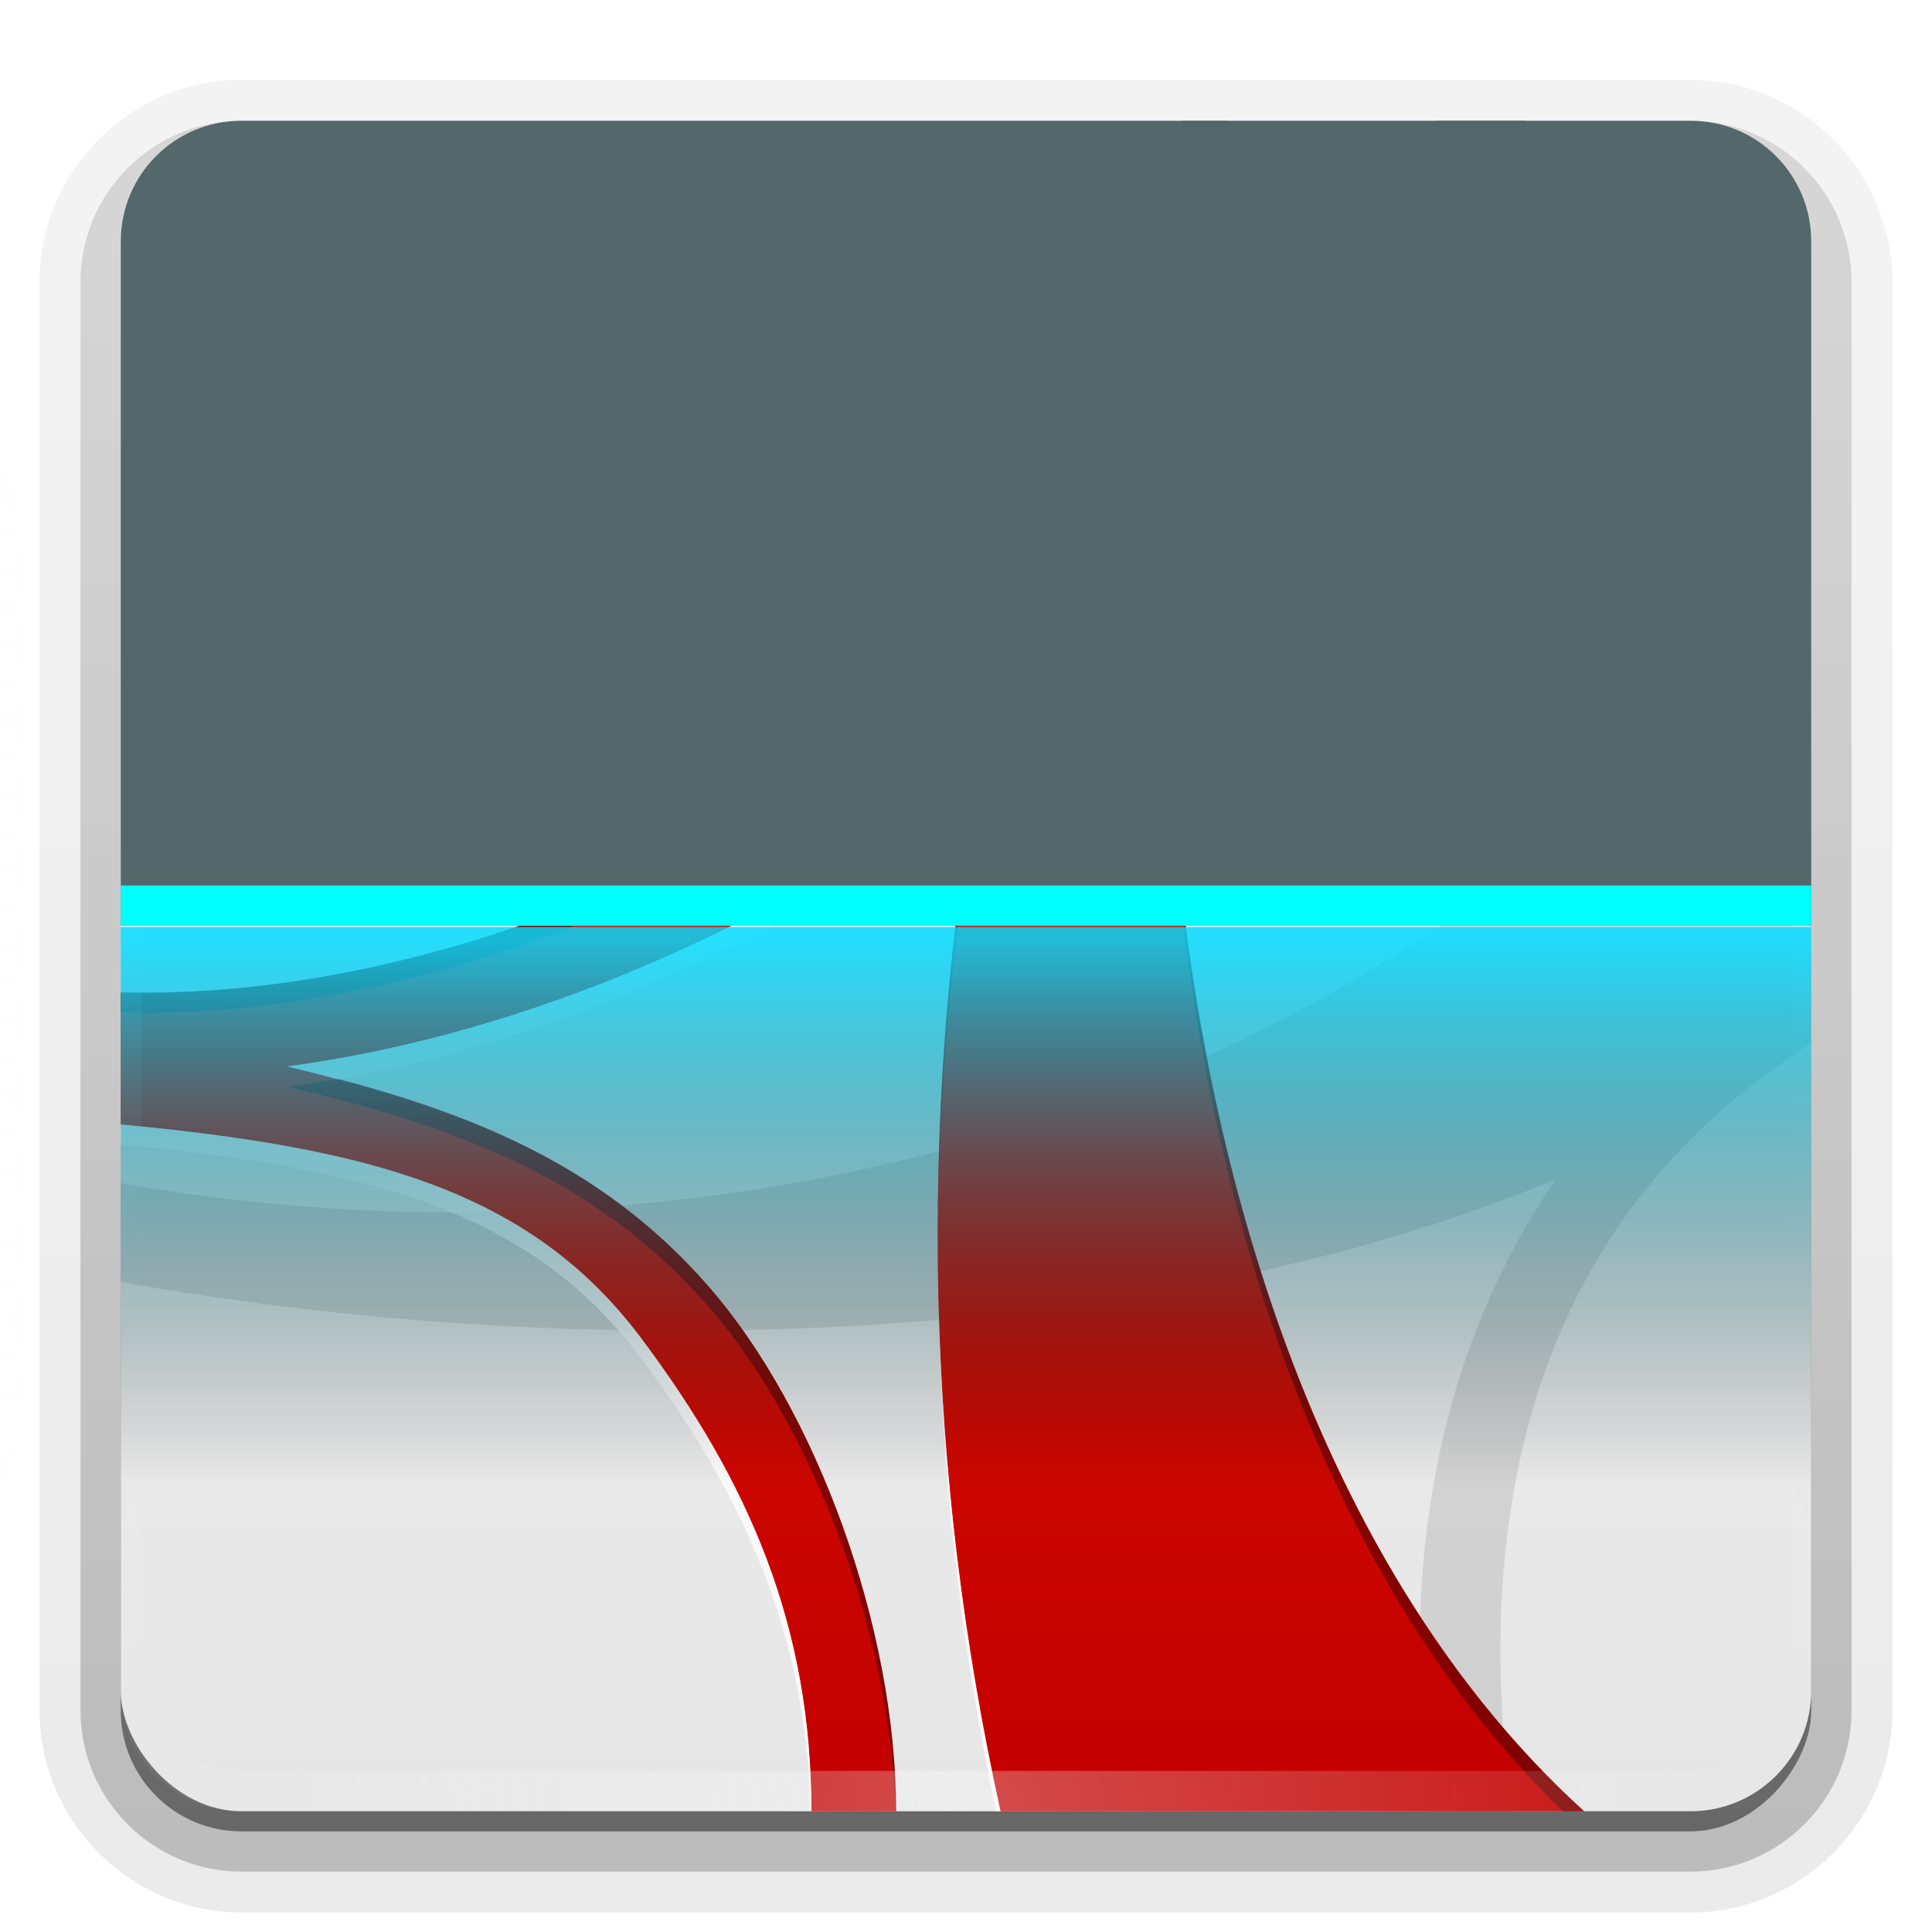 <?xml version="1.0" encoding="UTF-8"?>
<svg id="svg2408" width="96" height="96" version="1.0" xmlns="http://www.w3.org/2000/svg" xmlns:cc="http://creativecommons.org/ns#" xmlns:dc="http://purl.org/dc/elements/1.1/" xmlns:rdf="http://www.w3.org/1999/02/22-rdf-syntax-ns#" xmlns:xlink="http://www.w3.org/1999/xlink">
 <defs id="defs2410">
  <linearGradient id="linearGradient4623">
   <stop id="stop4619" stop-opacity="0" offset="0"/>
   <stop id="stop4621" stop-color="#00daff" stop-opacity=".84" offset="1"/>
  </linearGradient>
  <linearGradient id="ButtonShadow" x1="45.448" x2="45.448" y1="92.54" y2="7.016" gradientTransform="scale(1.006 .994)" gradientUnits="userSpaceOnUse">
   <stop id="stop3750" offset="0"/>
   <stop id="stop3752" stop-opacity=".588" offset="1"/>
  </linearGradient>
  <linearGradient id="linearGradient3706" x1="48" x2="48" y1="90" y2="5.988" gradientUnits="userSpaceOnUse">
   <stop id="stop3702" stop-color="#e6e6e6" offset="0"/>
   <stop id="stop3704" stop-color="#f5f5f5" offset="1"/>
  </linearGradient>
  <filter id="filter3174" color-interpolation-filters="sRGB">
   <feGaussianBlur id="feGaussianBlur3176" stdDeviation="1.71"/>
  </filter>
  <linearGradient id="linearGradient3188" x1="36.357" x2="36.357" y1="6" y2="63.893" gradientUnits="userSpaceOnUse">
   <stop id="stop3739" stop-color="#fefefe" offset="0"/>
   <stop id="stop3741" stop-color="#fefefe" stop-opacity="0" offset="1"/>
  </linearGradient>
  <linearGradient id="linearGradient3203" x1="56.634" x2="56.634" y1="89.164" y2="6.398" gradientUnits="userSpaceOnUse">
   <stop id="stop3176" stop-color="#c30000" offset="0"/>
   <stop id="stop3178" stop-color="#f12300" offset="1"/>
  </linearGradient>
  <linearGradient id="ButtonShadow-0" x1="45.448" x2="45.448" y1="92.54" y2="7.016" gradientTransform="matrix(1.006 0 0 .994 100 0)" gradientUnits="userSpaceOnUse">
   <stop id="stop3750-8" offset="0"/>
   <stop id="stop3752-5" stop-opacity=".588" offset="1"/>
  </linearGradient>
  <linearGradient id="linearGradient3780" x1="32.251" x2="32.251" y1="6.132" y2="90.239" gradientTransform="matrix(1.024 0 0 1.012 -1.143 -98.071)" gradientUnits="userSpaceOnUse" xlink:href="#ButtonShadow-0"/>
  <linearGradient id="linearGradient3721" x1="32.251" x2="32.251" y1="6.132" y2="90.239" gradientTransform="translate(0,-97)" gradientUnits="userSpaceOnUse" xlink:href="#ButtonShadow-0"/>
  <radialGradient id="radialGradient2903" cx="48" cy="90.172" r="42" gradientTransform="matrix(1.157 0 0 .996 -7.551 .197)" gradientUnits="userSpaceOnUse">
   <stop id="stop3739-6" stop-color="#fefefe" offset="0"/>
   <stop id="stop3741-0" stop-color="#fefefe" stop-opacity="0" offset="1"/>
  </radialGradient>
  <clipPath id="clipPath3613">
   <rect id="rect3615" x="6" y="6" width="84" height="84" rx="6" ry="6" fill="#fefefe"/>
  </clipPath>
  <filter id="filter3794" x="-.192" y="-.192" width="1.384" height="1.384" color-interpolation-filters="sRGB">
   <feGaussianBlur id="feGaussianBlur3796" stdDeviation="5.28"/>
  </filter>
  <linearGradient id="linearGradient3822" x1="48" x2="48" y1="20.221" y2="138.66" gradientUnits="userSpaceOnUse">
   <stop id="stop3739-2" stop-color="#fefefe" offset="0"/>
   <stop id="stop3741-1" stop-color="#fefefe" stop-opacity="0" offset="1"/>
  </linearGradient>
  <linearGradient id="linearGradient4625" x1="42.814" x2="42.814" y1="72.695" y2="74.594" gradientUnits="userSpaceOnUse" xlink:href="#linearGradient4623"/>
 </defs>
 <g id="layer2" display="none">
  <rect id="rect3745" x="5" y="7" width="86" height="85" rx="6" ry="6" fill="url(#ButtonShadow)" filter="url(#filter3174)" opacity=".9"/>
 </g>
 <g id="layer7">
  <path id="path3786" transform="scale(1,-1)" d="m12-95.031c-5.511 0-10.031 4.52-10.031 10.031v71c0 5.511 4.52 10.031 10.031 10.031h72c5.511 0 10.031-4.52 10.031-10.031v-71c0-5.511-4.52-10.031-10.031-10.031h-72z" fill="url(#linearGradient3780)" opacity=".08"/>
  <path id="path3778" transform="scale(1,-1)" d="m12-94.031c-4.972 0-9.031 4.06-9.031 9.031v71c0 4.972 4.06 9.031 9.031 9.031h72c4.972 0 9.031-4.06 9.031-9.031v-71c0-4.972-4.06-9.031-9.031-9.031h-72z" fill="url(#linearGradient3780)" opacity=".1"/>
  <path id="path3770" transform="scale(1,-1)" d="m12-93c-4.409 0-8 3.591-8 8v71c0 4.409 3.591 8 8 8h72c4.409 0 8-3.591 8-8v-71c0-4.409-3.591-8-8-8h-72z" fill="url(#linearGradient3780)" opacity=".2"/>
  <rect id="rect3723" transform="scale(1,-1)" x="5" y="-92" width="86" height="85" rx="7" ry="7" fill="url(#linearGradient3780)" opacity=".3"/>
  <rect id="rect3716" transform="scale(1,-1)" x="6" y="-91" width="84" height="84" rx="6" ry="6" fill="url(#linearGradient3721)" opacity=".45"/>
 </g>
 <g id="layer1">
  <rect id="rect2419" x="6" y="6" width="84" height="84" rx="6" ry="6" fill="url(#linearGradient3706)"/>
 </g>
 <g id="layer5" transform="translate(-80)">
  <rect id="rect3171" x="15" y="15" width="66" height="66" rx="12" ry="12" clip-path="url(#clipPath3613)" fill="url(#linearGradient3822)" filter="url(#filter3794)" opacity=".5" stroke="#fefefe" stroke-linecap="round" stroke-width=".5"/>
 </g>
 <g id="layer3" fill-rule="evenodd">
  <path id="path3192" d="m90 28.688c-23.517 30.33-59.751 34.471-84 30.094v4.906c22.768 4.11 50.946 3.418 71.312-5.094-4.387 6.352-6.224 13.464-6.656 19.938-0.278 4.164 3e-3 8.088 0.469 11.469h4.031c-0.479-3.262-0.772-7.112-0.5-11.188 0.63-9.44 4.067-19.828 15.344-26.969z" opacity=".1"/>
  <path id="path4144" d="m58.762 6.001c-3.948 8.692-6.94 17.633-8.925 26.644-1.03 0.82-2.077 1.586-3.15 2.362-12.238 8.859-26.919 14.647-40.687 14.306v6.562c12.183 1.15 20.289 3.212 25.806 10.55 5.457 7.257 8.512 14.434 8.512 23.575h4.2c0-9.114-3.954-19.94-9.3-26.069-5.283-6.057-11.954-8.862-20.95-10.944 12.03-1.611 23.974-6.959 34.256-14.306-2.965 17.22-2.482 34.708 1.181 51.318h29.006c-14.494-13.141-20.763-36.697-20.737-58.931 8.173-7.608 14.524-16.331 17.85-25.069h-4.463c-2.765 6.4-7.4 12.968-13.256 19.031 0.357-6.699 1.425-13.111 2.888-19.031z" fill="url(#linearGradient3203)"/>
  <path id="path3683" d="m58.75 6c-3.948 8.692-6.921 17.646-8.906 26.656-1.03 0.82-2.084 1.567-3.156 2.344-12.238 8.859-26.919 14.653-40.688 14.312v1c13.768 0.341 28.449-5.454 40.688-14.312 1.073-0.776 2.126-1.524 3.156-2.344 1.985-9.01 4.958-17.964 8.906-26.656h2c0.079-0.333 0.169-0.67 0.25-1zm12.625 0c-2.751 6.367-7.375 12.901-13.188 18.938-0.024 0.365-0.074 0.727-0.094 1.094 5.856-6.063 10.516-12.631 13.281-19.031h4.031c0.137-0.336 0.278-0.664 0.406-1zm-13.344 29.25c0.536 20.716 6.559 42.087 19.625 54.75h1.062c-13.588-12.32-19.967-33.794-20.688-54.75zm-9.5 4.438c-0.061 0.043-0.127 0.082-0.188 0.125-1.048 6.417-1.611 12.857-1.719 19.281 0.156-6.472 0.794-12.949 1.906-19.406zm-31.781 13.938c-0.823 0.145-1.645 0.265-2.469 0.375 8.995 2.082 15.655 4.881 20.938 10.938 5.151 5.906 9.007 16.168 9.281 25.062h0.031c0-9.114-3.967-19.934-9.312-26.062-4.781-5.481-10.72-8.283-18.469-10.312z" fill="#500" opacity=".6"/>
  <path id="path3671" d="m60.75 7c-1.338 5.641-2.32 11.706-2.656 18.031 0.031-0.032 0.063-0.062 0.094-0.094 0.41-6.302 1.43-12.341 2.812-17.938zm14.656 0c-3.42 8.399-9.579 16.747-17.438 24.062-3.89e-4 0.332-0.002 0.668 0 1 8.173-7.608 14.518-16.325 17.844-25.062zm-26.875 31.688c-10.282 7.347-22.22 12.702-34.25 14.312 0.855 0.198 1.655 0.412 2.469 0.625 11.117-1.957 22.059-7.034 31.594-13.812 0.061-0.377 0.123-0.749 0.188-1.125zm-42.531 17.188v1c12.183 1.15 20.295 3.225 25.812 10.562 5.255 6.989 8.252 13.898 8.469 22.562h0.031c0-9.141-3.043-16.305-8.5-23.562-5.518-7.338-13.629-9.412-25.812-10.562zm40.625 8.688c0.143 8.596 1.109 17.124 2.875 25.438h0.219c-1.832-8.305-2.886-16.837-3.094-25.438z" fill="#fefefe" opacity=".8"/>
 </g>
 <g id="layer4">
  <path id="rect3728" d="m12 6c-3.324 0-6 2.676-6 6v2 68 2c0 0.335 0.041 0.651 0.094 0.969 0.049 0.296 0.097 0.597 0.188 0.875 0.01 0.03 0.021 0.064 0.031 0.094 0.099 0.288 0.235 0.547 0.375 0.812 0.145 0.274 0.316 0.536 0.5 0.781s0.374 0.473 0.594 0.688c0.44 0.428 0.943 0.815 1.5 1.094 0.279 0.14 0.573 0.247 0.875 0.344-0.256-0.1-0.487-0.236-0.719-0.375-0.007-0.004-0.024 0.004-0.031 0-0.032-0.019-0.062-0.043-0.094-0.062-0.12-0.077-0.231-0.164-0.344-0.25-0.106-0.081-0.213-0.161-0.312-0.25-0.178-0.161-0.347-0.345-0.5-0.531-0.108-0.13-0.218-0.265-0.312-0.406-0.025-0.038-0.038-0.086-0.062-0.125-0.065-0.103-0.13-0.205-0.188-0.312-0.101-0.195-0.206-0.416-0.281-0.625-0.008-0.022-0.024-0.041-0.031-0.062-0.032-0.092-0.036-0.187-0.062-0.281-0.03-0.107-0.07-0.203-0.094-0.312-0.073-0.342-0.125-0.698-0.125-1.062v-2-68-2c0-2.782 2.218-5 5-5h2 68 2c2.782 0 5 2.218 5 5v2 68 2c0 0.364-0.052 0.721-0.125 1.062-0.044 0.207-0.088 0.398-0.156 0.594-0.008 0.022-0.023 0.041-0.031 0.062-0.063 0.174-0.138 0.367-0.219 0.531-0.042 0.083-0.079 0.17-0.125 0.25-0.055 0.097-0.127 0.188-0.188 0.281-0.094 0.141-0.205 0.276-0.312 0.406-0.143 0.174-0.303 0.347-0.469 0.5-0.011 0.01-0.02 0.021-0.031 0.031-0.138 0.126-0.285 0.234-0.438 0.344-0.103 0.073-0.204 0.153-0.312 0.219-0.007 0.004-0.024-0.004-0.031 0-0.232 0.139-0.463 0.275-0.719 0.375 0.302-0.097 0.596-0.204 0.875-0.344 0.557-0.279 1.06-0.666 1.5-1.094 0.22-0.214 0.409-0.442 0.594-0.688s0.355-0.508 0.5-0.781c0.14-0.265 0.276-0.525 0.375-0.812 0.01-0.031 0.021-0.063 0.031-0.094 0.09-0.278 0.139-0.579 0.188-0.875 0.052-0.318 0.094-0.634 0.094-0.969v-2-68-2c0-3.324-2.676-6-6-6h-72z" fill="url(#linearGradient3188)" opacity=".5"/>
  <path id="path3615" d="m12 90c-3.324 0-6-2.676-6-6v-2-68-2c0-0.335 0.041-0.651 0.094-0.969 0.049-0.296 0.097-0.597 0.188-0.875 0.01-0.03 0.021-0.064 0.031-0.094 0.099-0.288 0.235-0.547 0.375-0.812 0.145-0.274 0.316-0.536 0.5-0.781s0.374-0.473 0.594-0.688c0.44-0.428 0.943-0.815 1.5-1.094 0.279-0.14 0.573-0.247 0.875-0.344-0.256 0.1-0.487 0.236-0.719 0.375-0.007 0.004-0.024-0.004-0.031 0-0.032 0.019-0.062 0.043-0.094 0.062-0.12 0.077-0.231 0.164-0.344 0.25-0.106 0.081-0.213 0.161-0.312 0.25-0.178 0.161-0.347 0.345-0.5 0.531-0.108 0.13-0.218 0.265-0.312 0.406-0.025 0.038-0.038 0.086-0.062 0.125-0.065 0.103-0.13 0.205-0.188 0.312-0.101 0.195-0.206 0.416-0.281 0.625-0.008 0.022-0.024 0.041-0.031 0.062-0.032 0.092-0.036 0.187-0.062 0.281-0.03 0.107-0.07 0.203-0.094 0.312-0.073 0.342-0.125 0.698-0.125 1.062v2 68 2c0 2.782 2.218 5 5 5h2 68 2c2.782 0 5-2.218 5-5v-2-68-2c0-0.364-0.052-0.721-0.125-1.062-0.044-0.207-0.088-0.398-0.156-0.594-0.008-0.022-0.023-0.041-0.031-0.062-0.063-0.174-0.138-0.367-0.219-0.531-0.042-0.083-0.079-0.17-0.125-0.25-0.055-0.097-0.127-0.188-0.188-0.281-0.094-0.141-0.205-0.276-0.312-0.406-0.143-0.174-0.303-0.347-0.469-0.5-0.011-0.01-0.02-0.021-0.031-0.031-0.138-0.126-0.285-0.234-0.438-0.344-0.103-0.073-0.204-0.153-0.312-0.219-0.007-0.004-0.024 0.004-0.031 0-0.232-0.139-0.463-0.275-0.719-0.375 0.302 0.097 0.596 0.204 0.875 0.344 0.557 0.279 1.06 0.666 1.5 1.094 0.22 0.214 0.409 0.442 0.594 0.688s0.355 0.508 0.5 0.781c0.14 0.265 0.276 0.525 0.375 0.812 0.01 0.031 0.021 0.063 0.031 0.094 0.09 0.278 0.139 0.579 0.188 0.875 0.052 0.318 0.094 0.634 0.094 0.969v2 68 2c0 3.324-2.676 6-6 6h-72z" fill="url(#radialGradient2903)" opacity=".3"/>
 </g>
 <g id="layer1-7" transform="translate(51.051 -1.424)">
  <path id="rect2419-5" d="m-39.051 7.424h72c3.324 0 6 2.676 6 6v34h-84v-34c0-3.324 2.676-6 6-6z" fill="#54676a"/>
 </g>
 <g id="layer1-7-3" transform="translate(3.254 -28.644)" fill="#0ff">
  <path id="rect2419-5-5" d="m86.746 72.644v2h-84v-2z" fill="#0ff"/>
 </g>
 <g id="layer1-7-3-6" transform="matrix(1 0 0 -14.22 3.254 1107.5)" fill="url(#linearGradient4625)" opacity=".997">
  <path id="rect2419-5-5-2" d="m86.746 72.644v2h-84v-2z" fill="url(#linearGradient4625)"/>
 </g>
</svg>
